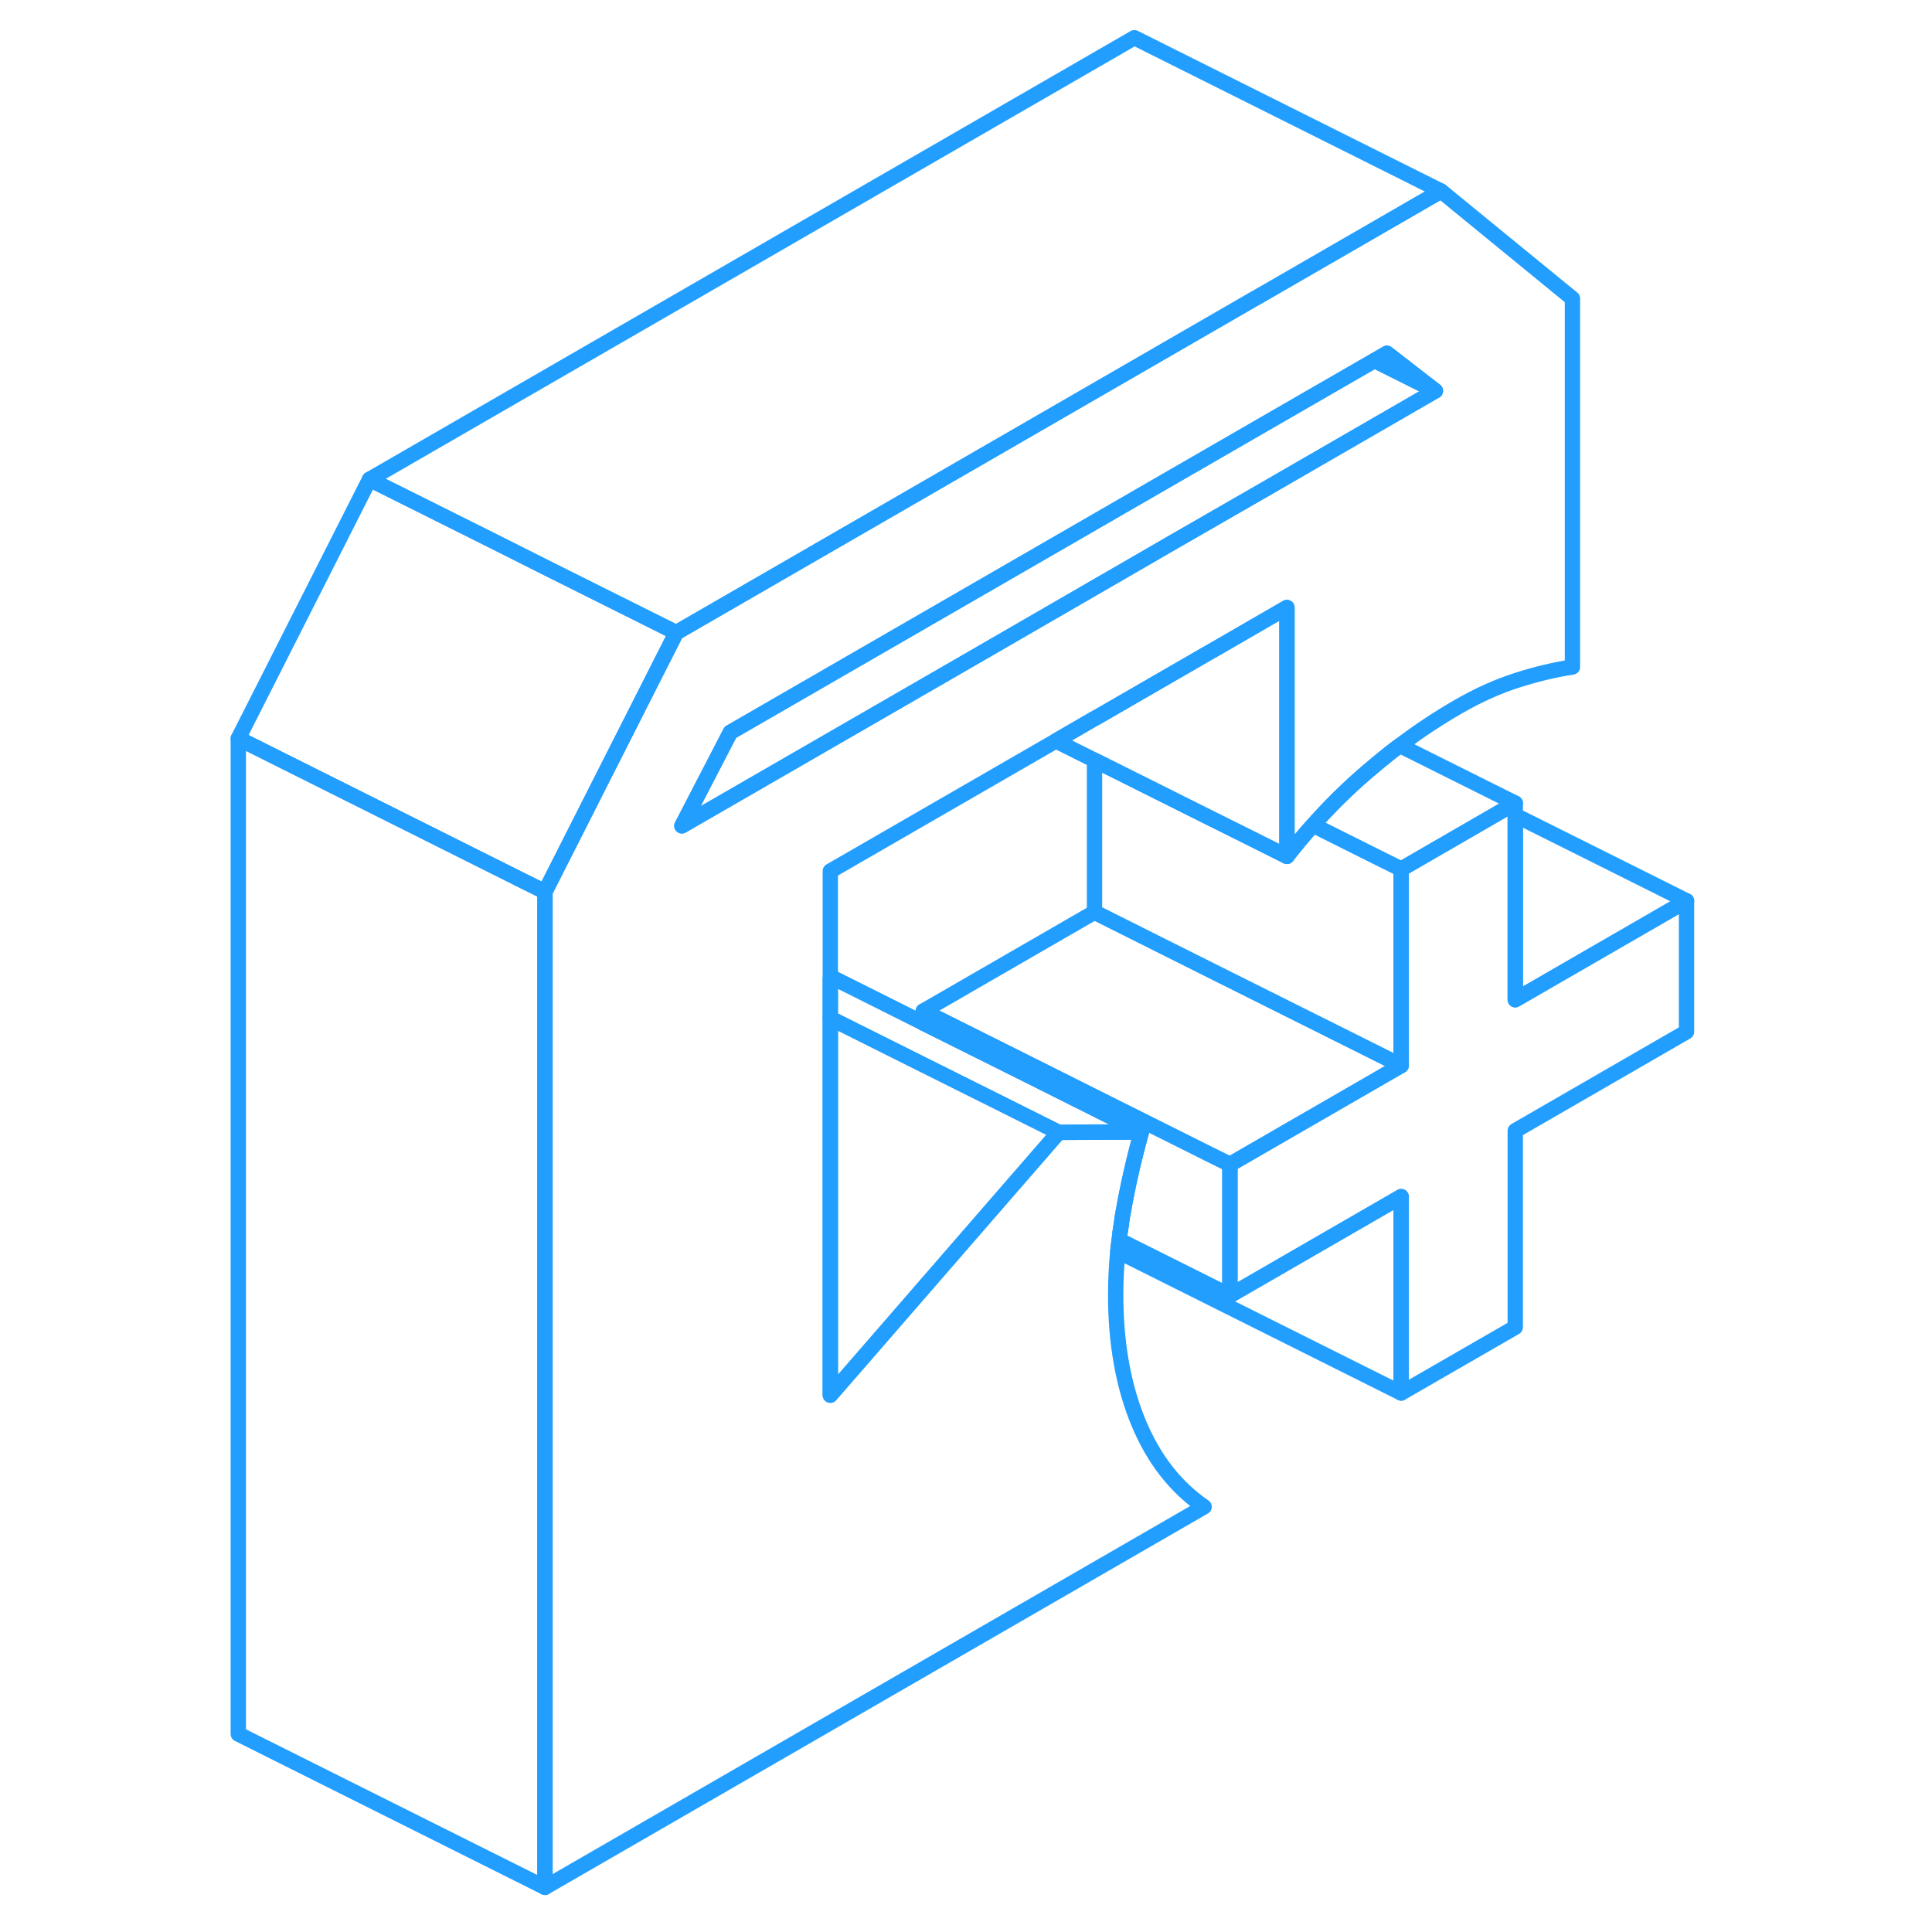 <svg width="48" height="48" viewBox="0 0 99 126" fill="none" xmlns="http://www.w3.org/2000/svg" stroke-width="1px" stroke-linecap="round" stroke-linejoin="round"><path d="M96.491 58.75V67.29L85.321 73.74V86.56L77.881 90.85V78.04L66.711 84.49V75.94L77.881 69.49V56.68L84.591 52.8L85.321 52.38V65.2L96.491 58.75Z" stroke="#229EFF" stroke-linejoin="round"/><path d="M80.481 12.46L69.051 19.06L68.211 19.54L50.431 29.81L30.601 41.26L22.041 58.16V123.09L65.031 98.27C63.171 96.99 61.741 95.17 60.751 92.78C59.761 90.4 59.261 87.61 59.261 84.41C59.261 83.49 59.311 82.55 59.401 81.61C59.421 81.37 59.451 81.12 59.491 80.88C59.521 80.53 59.571 80.19 59.631 79.84C59.651 79.62 59.691 79.39 59.731 79.17C60.041 77.39 60.441 75.61 60.941 73.83H57.881L55.541 73.85L52.481 77.37L43.841 87.32L40.981 90.61L40.651 90.99V56.81L55.361 48.32L57.881 46.86L58.051 46.77L65.321 42.57L65.501 42.47L70.431 39.62V55.85C70.981 55.14 71.541 54.46 72.131 53.81C73.251 52.55 74.441 51.38 75.691 50.31C75.961 50.08 76.221 49.86 76.491 49.64C76.721 49.45 76.941 49.27 77.171 49.09C77.381 48.93 77.581 48.77 77.791 48.62C79.031 47.68 80.301 46.84 81.601 46.09C82.901 45.34 84.171 44.77 85.421 44.37C86.661 43.97 87.871 43.68 89.051 43.5V19.47L80.481 12.46ZM69.051 31.88L63.141 35.28L59.631 37.31L50.431 42.63L30.971 53.86L34.131 47.76L50.431 38.35L69.051 27.6L76.141 23.51L76.951 23.04L80.111 25.49L69.051 31.88Z" stroke="#229EFF" stroke-linejoin="round"/><path d="M80.111 25.49L76.141 23.51L76.951 23.04L80.111 25.49Z" stroke="#229EFF" stroke-linejoin="round"/><path d="M85.321 52.38L84.591 52.8L77.881 56.68L76.491 55.99L72.131 53.81C73.251 52.55 74.441 51.38 75.691 50.31C75.961 50.08 76.221 49.86 76.491 49.64C76.721 49.45 76.941 49.27 77.171 49.09C77.381 48.93 77.581 48.77 77.791 48.62L85.321 52.38Z" stroke="#229EFF" stroke-linejoin="round"/><path d="M77.881 69.49L66.711 75.94L65.321 75.25L57.881 71.53L54.651 69.91L46.711 65.94L57.881 59.49L65.811 63.46L77.881 69.49Z" stroke="#229EFF" stroke-linejoin="round"/><path d="M55.541 73.85L52.481 77.37L43.841 87.32L40.981 90.61L40.651 90.99V66.41L46.711 69.44L51.401 71.78L55.541 73.85Z" stroke="#229EFF" stroke-linejoin="round"/><path d="M22.041 58.16V123.09L2.041 113.09V48.16L20.651 57.47L22.041 58.16Z" stroke="#229EFF" stroke-linejoin="round"/><path d="M30.601 41.26L22.041 58.16L20.651 57.47L2.041 48.16L10.601 31.26L18.531 35.22L22.491 37.21L30.421 41.17L30.601 41.26Z" stroke="#229EFF" stroke-linejoin="round"/><path d="M80.481 12.46L69.051 19.06L68.211 19.54L50.431 29.81L30.601 41.26L30.421 41.17L22.491 37.21L18.531 35.22L10.601 31.26L60.481 2.46L80.481 12.46Z" stroke="#229EFF" stroke-linejoin="round"/><path d="M80.111 25.49L69.051 31.88L63.141 35.28L59.631 37.31L50.431 42.63L30.971 53.86L34.131 47.76L50.431 38.35L69.051 27.6L76.141 23.51L80.111 25.49Z" stroke="#229EFF" stroke-linejoin="round"/><path d="M60.941 73.83L57.881 73.84L55.541 73.85L51.401 71.78L46.711 69.44L40.651 66.41V63.83H40.941L46.711 66.72L53.931 70.32L57.881 72.3L60.941 73.83Z" stroke="#229EFF" stroke-linejoin="round"/><path d="M77.881 56.68V69.49L65.811 63.46L57.881 59.49V49.58L65.321 53.3L67.091 54.18L70.431 55.85C70.981 55.14 71.541 54.46 72.131 53.81L76.491 55.99L77.881 56.68Z" stroke="#229EFF" stroke-linejoin="round"/><path d="M70.431 39.62V55.85L67.091 54.18L65.321 53.3L57.881 49.58L55.361 48.32L57.881 46.86L58.051 46.77L65.321 42.57L65.501 42.47L70.431 39.62Z" stroke="#229EFF" stroke-linejoin="round"/><path d="M96.491 58.75L85.321 65.2V53.17L96.491 58.75Z" stroke="#229EFF" stroke-linejoin="round"/><path d="M66.711 75.94V84.49L59.491 80.88C59.521 80.53 59.571 80.19 59.631 79.84C59.651 79.62 59.691 79.39 59.731 79.17C60.041 77.39 60.441 75.61 60.941 73.83L57.881 72.3L53.931 70.32L46.711 66.72V65.94L54.651 69.91L57.881 71.53L65.321 75.25L66.711 75.94Z" stroke="#229EFF" stroke-linejoin="round"/><path d="M77.881 78.04V90.85L59.401 81.61C59.421 81.37 59.451 81.12 59.491 80.88L66.711 84.49L77.881 78.04Z" stroke="#229EFF" stroke-linejoin="round"/></svg>